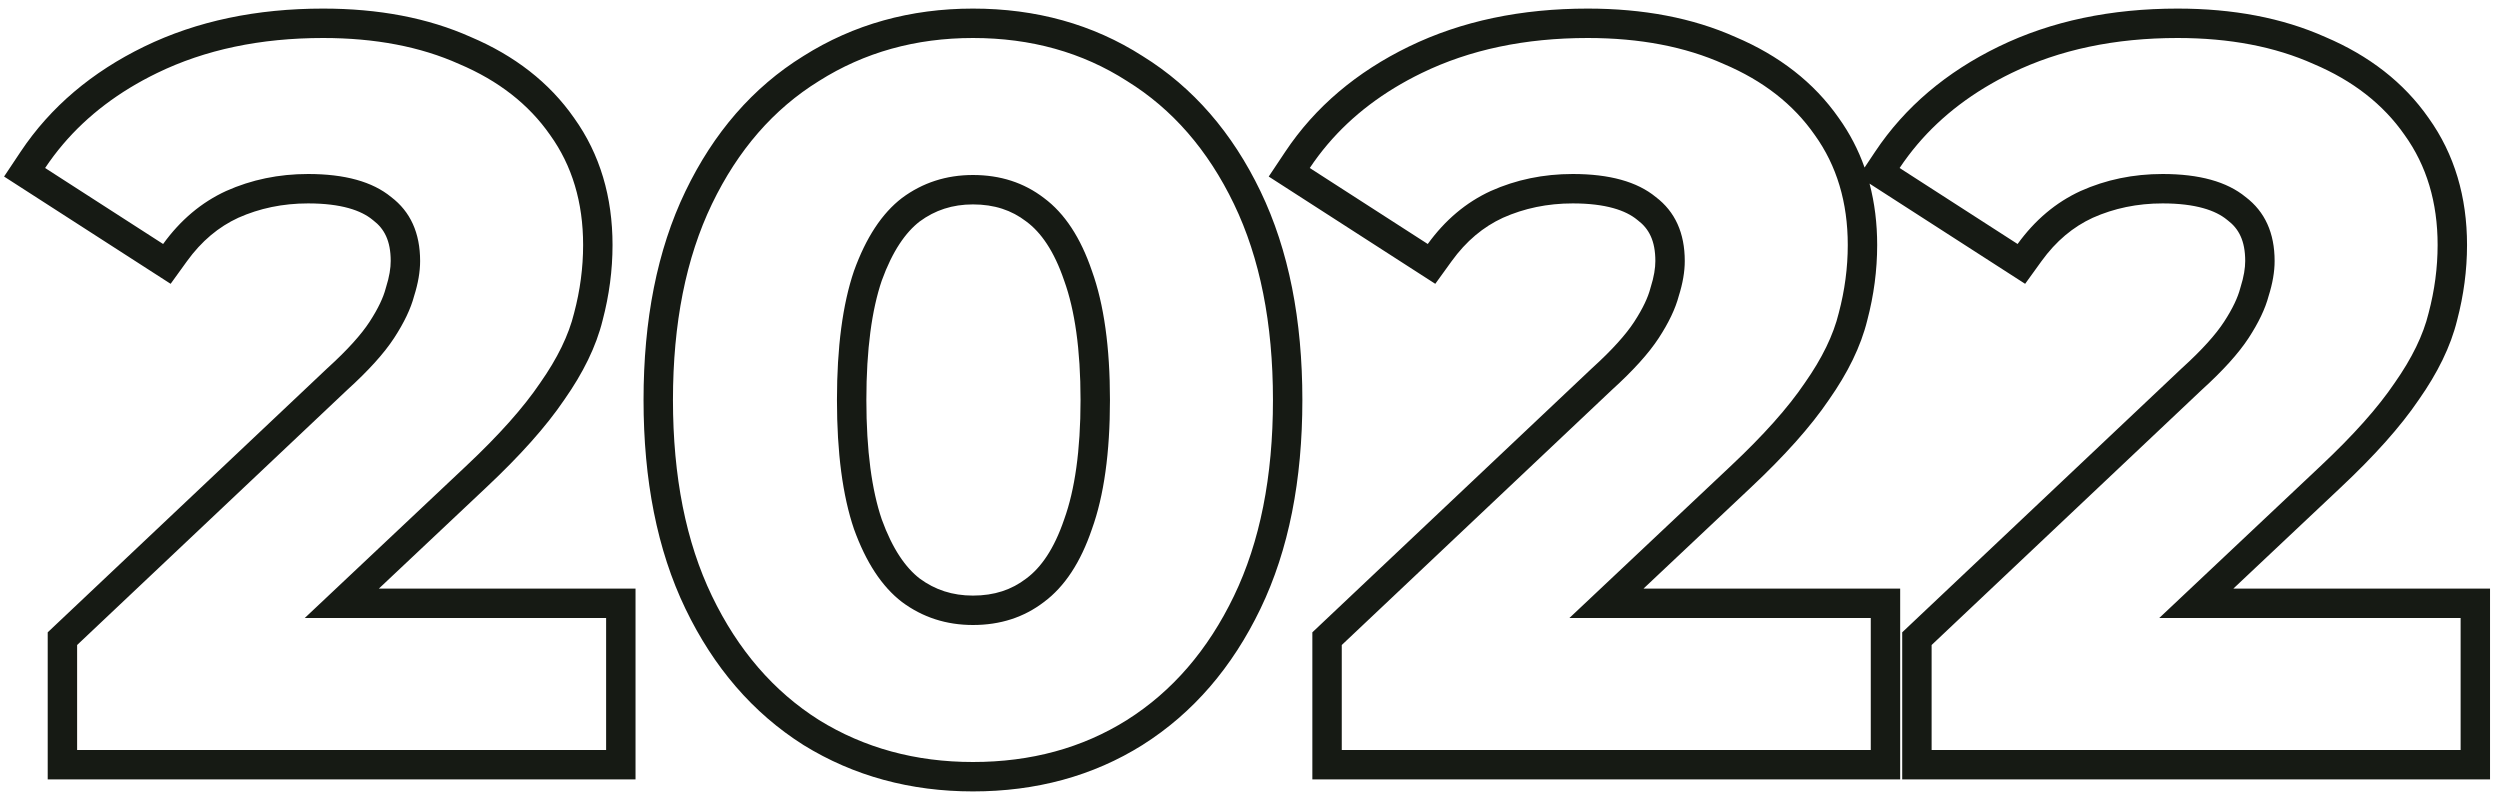 <svg width="170" height="54" viewBox="0 0 170 54" fill="none" xmlns="http://www.w3.org/2000/svg">
<path fill-rule="evenodd" clip-rule="evenodd" d="M3.244 53V42.998L22.246 25.052L22.261 25.038C23.648 23.781 24.576 22.733 25.125 21.891C25.731 20.962 26.071 20.209 26.226 19.619L26.238 19.572L26.253 19.526C26.478 18.814 26.568 18.226 26.568 17.748C26.568 16.36 26.122 15.547 25.387 14.989L25.356 14.966L25.327 14.941C24.559 14.311 23.212 13.832 20.952 13.832C19.226 13.832 17.651 14.163 16.202 14.809C14.87 15.424 13.707 16.388 12.713 17.763L11.603 19.3L0.277 12.005L1.404 10.315C3.436 7.267 6.262 4.89 9.81 3.165L10.684 4.964C8.089 6.225 5.953 7.845 4.275 9.822C3.842 10.332 3.44 10.866 3.068 11.424L11.092 16.592C12.271 14.96 13.699 13.759 15.376 12.988C17.099 12.217 18.957 11.832 20.952 11.832C23.445 11.832 25.327 12.353 26.596 13.396C27.911 14.393 28.568 15.844 28.568 17.748C28.568 18.473 28.432 19.267 28.16 20.128C27.933 20.989 27.48 21.941 26.8 22.984C26.12 24.027 25.055 25.205 23.604 26.52L5.244 43.86V51H41.216V42.024H20.723L31.696 31.688C33.917 29.603 35.595 27.721 36.728 26.044C37.907 24.367 38.677 22.78 39.04 21.284C39.448 19.743 39.652 18.201 39.652 16.66C39.652 13.759 38.904 11.265 37.408 9.18C35.957 7.095 33.895 5.485 31.22 4.352C28.591 3.173 25.508 2.584 21.972 2.584C17.711 2.584 13.948 3.377 10.684 4.964L9.81 3.165C13.39 1.425 17.46 0.584 21.972 0.584C25.72 0.584 29.086 1.207 32.019 2.519C34.977 3.775 37.35 5.599 39.041 8.026C40.807 10.492 41.652 13.402 41.652 16.66C41.652 18.373 41.426 20.08 40.979 21.776C40.54 23.57 39.642 25.373 38.375 27.179C37.129 29.02 35.34 31.01 33.066 33.145C33.066 33.145 33.065 33.146 33.065 33.146L25.763 40.024H43.216V53H3.244ZM54.629 50.656L54.62 50.65C51.185 48.478 48.522 45.364 46.611 41.396C44.682 37.388 43.761 32.633 43.761 27.2C43.761 21.767 44.682 17.012 46.611 13.004C48.522 9.036 51.187 5.941 54.629 3.812C58.052 1.65 61.915 0.584 66.161 0.584C70.445 0.584 74.313 1.646 77.699 3.815C81.139 5.944 83.802 9.038 85.711 13.004C87.641 17.012 88.561 21.767 88.561 27.2C88.561 32.633 87.641 37.388 85.711 41.396C83.801 45.364 81.138 48.478 77.702 50.65L77.696 50.655C74.308 52.778 70.442 53.816 66.161 53.816C61.921 53.816 58.061 52.776 54.638 50.662L54.629 50.656ZM76.633 5.508C73.596 3.559 70.105 2.584 66.161 2.584C62.263 2.584 58.772 3.559 55.689 5.508C52.607 7.412 50.181 10.2 48.413 13.872C46.645 17.544 45.761 21.987 45.761 27.2C45.761 32.413 46.645 36.856 48.413 40.528C50.181 44.2 52.607 47.011 55.689 48.96C58.772 50.864 62.263 51.816 66.161 51.816C70.105 51.816 73.596 50.864 76.633 48.96C79.716 47.011 82.141 44.2 83.909 40.528C85.677 36.856 86.561 32.413 86.561 27.2C86.561 21.987 85.677 17.544 83.909 13.872C82.141 10.2 79.716 7.412 76.633 5.508ZM69.785 39.339L69.798 39.33C70.777 38.603 71.673 37.348 72.36 35.328L72.366 35.311L72.372 35.294C73.081 33.324 73.477 30.652 73.477 27.2C73.477 23.748 73.081 21.076 72.372 19.105L72.366 19.089L72.36 19.072C71.673 17.052 70.777 15.796 69.798 15.07L69.785 15.061L69.773 15.051C68.792 14.299 67.62 13.9 66.161 13.9C64.766 13.9 63.582 14.29 62.538 15.061C61.589 15.793 60.69 17.061 59.957 19.089C59.286 21.071 58.913 23.75 58.913 27.2C58.913 30.65 59.286 33.329 59.957 35.311C60.69 37.339 61.589 38.607 62.538 39.339C63.582 40.11 64.766 40.5 66.161 40.5C67.62 40.5 68.792 40.101 69.773 39.349L69.785 39.339ZM61.333 40.936C59.973 39.893 58.885 38.239 58.069 35.972C57.299 33.705 56.913 30.781 56.913 27.2C56.913 23.619 57.299 20.695 58.069 18.428C58.885 16.161 59.973 14.507 61.333 13.464C62.739 12.421 64.348 11.9 66.161 11.9C68.02 11.9 69.629 12.421 70.989 13.464C72.395 14.507 73.483 16.161 74.253 18.428C75.069 20.695 75.477 23.619 75.477 27.2C75.477 30.781 75.069 33.705 74.253 35.972C73.483 38.239 72.395 39.893 70.989 40.936C69.629 41.979 68.02 42.5 66.161 42.5C64.348 42.5 62.739 41.979 61.333 40.936ZM89.24 53V42.998L108.242 25.052L108.257 25.038C109.644 23.781 110.572 22.733 111.121 21.891C111.727 20.962 112.067 20.209 112.222 19.619L112.234 19.572L112.249 19.526C112.474 18.814 112.564 18.226 112.564 17.748C112.564 16.36 112.119 15.547 111.383 14.989L111.353 14.966L111.323 14.941C110.555 14.311 109.208 13.832 106.948 13.832C105.222 13.832 103.647 14.163 102.198 14.809C100.866 15.424 99.703 16.388 98.71 17.763L97.599 19.3L86.273 12.005L87.4 10.315C89.432 7.267 92.258 4.89 95.806 3.165C99.386 1.425 103.456 0.584 107.968 0.584C111.716 0.584 115.082 1.207 118.015 2.519C120.973 3.775 123.346 5.599 125.038 8.026C125.785 9.07 126.368 10.195 126.791 11.392L127.509 10.315C129.541 7.267 132.367 4.89 135.915 3.165C139.495 1.425 143.566 0.584 148.077 0.584C151.825 0.584 155.191 1.207 158.125 2.519C161.082 3.775 163.456 5.6 165.147 8.026C166.912 10.492 167.758 13.403 167.758 16.66C167.758 18.373 167.531 20.08 167.084 21.776C166.646 23.57 165.748 25.373 164.48 27.179C163.234 29.02 161.445 31.01 159.17 33.146L151.869 40.024H169.322V53H129.35V42.998L148.351 25.052L148.366 25.038C149.754 23.781 150.681 22.733 151.23 21.891C151.836 20.962 152.176 20.209 152.331 19.619L152.344 19.572L152.358 19.526C152.583 18.814 152.674 18.226 152.674 17.748C152.674 16.36 152.228 15.547 151.493 14.989L151.462 14.966L151.432 14.941C150.665 14.311 149.317 13.832 147.057 13.832C145.332 13.832 143.756 14.163 142.307 14.809C140.975 15.424 139.812 16.388 138.819 17.763L137.709 19.3L127.129 12.486C127.477 13.801 127.648 15.196 127.648 16.66C127.648 18.373 127.422 20.08 126.975 21.776C126.536 23.57 125.638 25.373 124.371 27.179C123.124 29.02 121.336 31.01 119.062 33.146C119.061 33.146 119.062 33.145 119.062 33.146L111.759 40.024H129.212V53H89.24ZM106.719 42.024L117.692 31.688C119.913 29.603 121.591 27.721 122.724 26.044C123.903 24.367 124.673 22.78 125.036 21.284C125.444 19.743 125.648 18.201 125.648 16.66C125.648 13.759 124.9 11.265 123.404 9.18C121.953 7.095 119.891 5.485 117.216 4.352C114.587 3.173 111.504 2.584 107.968 2.584C103.707 2.584 99.944 3.377 96.68 4.964C94.085 6.225 91.949 7.845 90.271 9.822C89.838 10.332 89.436 10.866 89.064 11.424L97.088 16.592C98.267 14.96 99.695 13.759 101.372 12.988C103.095 12.217 104.953 11.832 106.948 11.832C109.441 11.832 111.323 12.353 112.592 13.396C113.907 14.393 114.564 15.844 114.564 17.748C114.564 18.473 114.428 19.267 114.156 20.128C113.929 20.989 113.476 21.941 112.796 22.984C112.116 24.027 111.051 25.205 109.6 26.52L91.24 43.86V51H127.212V42.024H106.719ZM141.482 12.988C143.204 12.217 145.063 11.832 147.057 11.832C149.551 11.832 151.432 12.353 152.701 13.396C154.016 14.393 154.674 15.844 154.674 17.748C154.674 18.473 154.538 19.267 154.266 20.128C154.039 20.989 153.585 21.941 152.906 22.984C152.225 24.027 151.16 25.205 149.71 26.52L131.35 43.86V51H167.322V42.024H146.829L157.801 31.688C160.023 29.603 161.7 27.721 162.833 26.044C164.012 24.367 164.783 22.78 165.146 21.284C165.553 19.743 165.758 18.201 165.758 16.66C165.758 13.759 165.01 11.265 163.514 9.18C162.063 7.095 160 5.485 157.326 4.352C154.696 3.173 151.613 2.584 148.077 2.584C143.816 2.584 140.053 3.377 136.79 4.964C134.195 6.225 132.058 7.845 130.38 9.822C129.948 10.332 129.545 10.866 129.174 11.424L137.197 16.592C138.376 14.96 139.804 13.759 141.482 12.988Z" fill="#161A14"/>
</svg>
